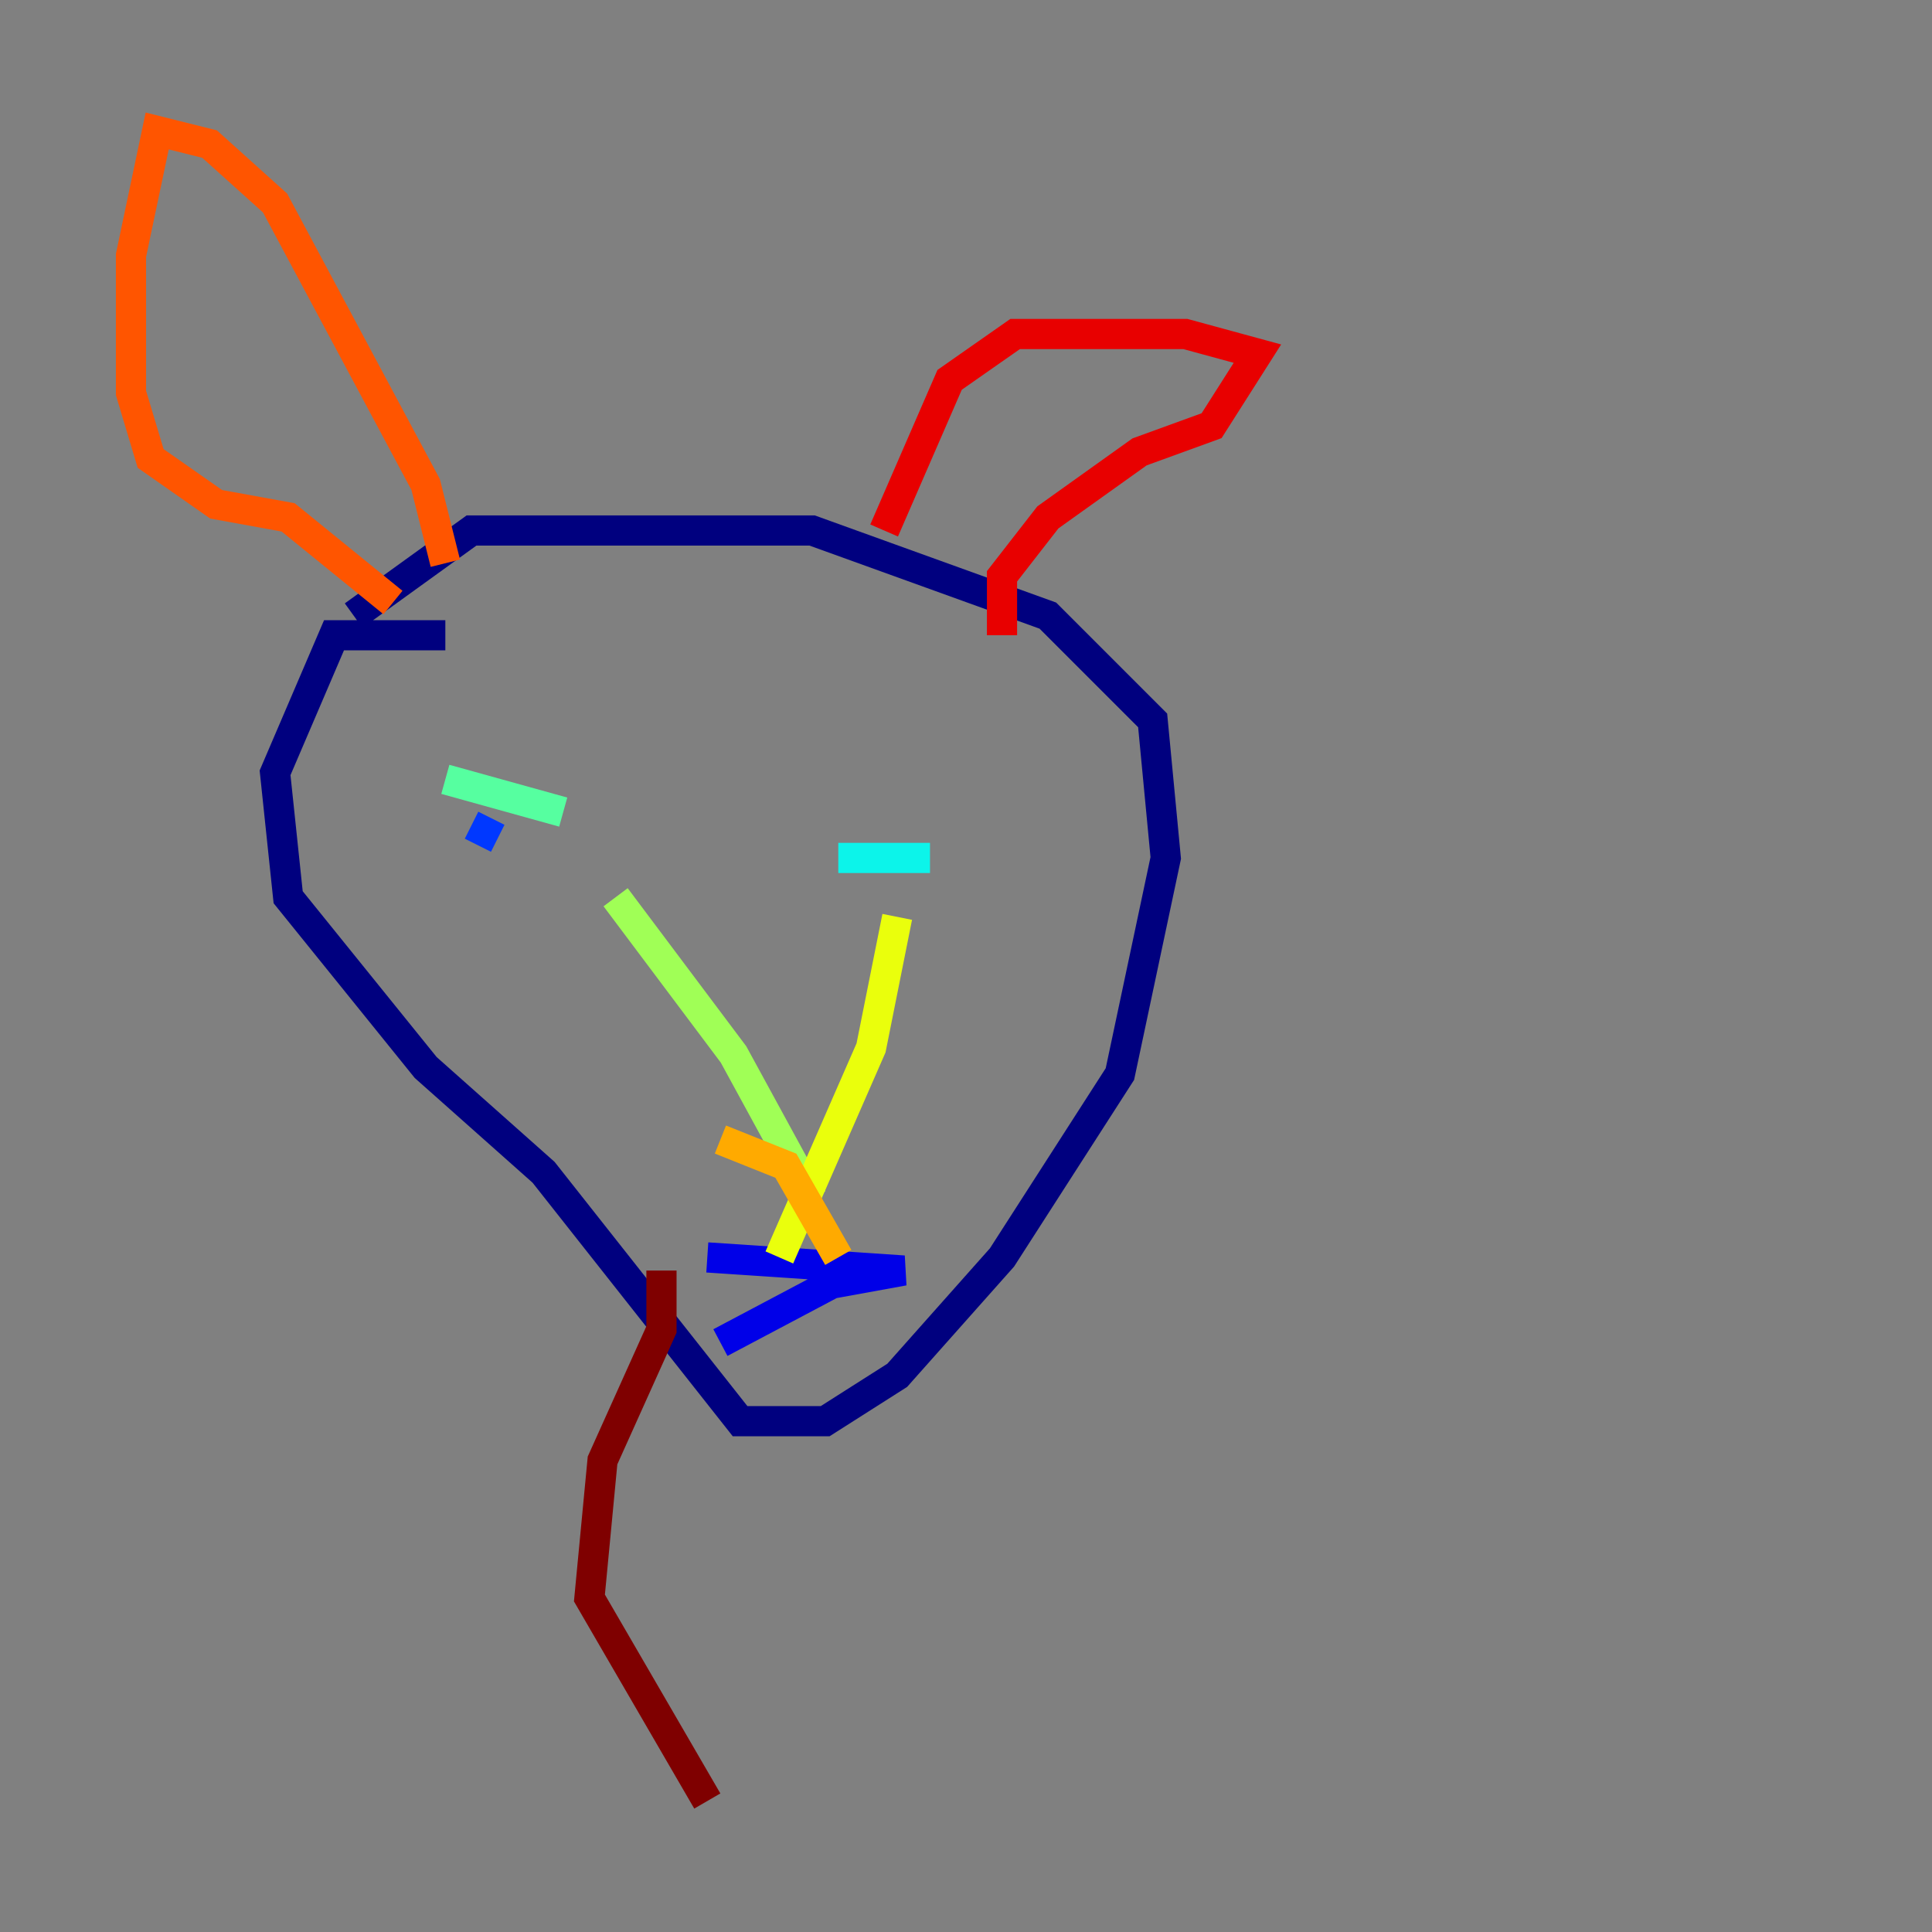 <?xml version="1.0" encoding="utf-8" ?>
<svg baseProfile="tiny" height="128" version="1.2" viewBox="0,0,128,128" width="128" xmlns="http://www.w3.org/2000/svg" xmlns:ev="http://www.w3.org/2001/xml-events" xmlns:xlink="http://www.w3.org/1999/xlink"><rect x="0" y="0" width="128" height="128" fill="#808080" stroke="none"/><defs /><polyline fill="none" points="29.505,42.088 22.129,42.088 18.224,51.2 19.091,59.444 28.203,70.725 36.014,77.668 49.031,94.156 54.671,94.156 59.444,91.119 66.386,83.308 74.197,71.159 77.234,56.841 76.366,47.729 69.424,40.786 53.803,35.146 31.241,35.146 23.43,40.786" stroke="#00007f" stroke-width="2" /><polyline fill="none" points="46.861,83.308 59.878,84.176 55.105,85.044 47.729,88.949" stroke="#0000e8" stroke-width="2" /><polyline fill="none" points="31.241,54.671 32.976,55.539" stroke="#0038ff" stroke-width="2" /><polyline fill="none" points="51.634,63.349 51.634,63.349" stroke="#0094ff" stroke-width="2" /><polyline fill="none" points="61.614,56.841 55.539,56.841" stroke="#0cf4ea" stroke-width="2" /><polyline fill="none" points="29.505,51.634 37.315,53.803" stroke="#56ffa0" stroke-width="2" /><polyline fill="none" points="40.786,59.444 48.597,69.858 53.803,79.403" stroke="#a0ff56" stroke-width="2" /><polyline fill="none" points="59.444,60.746 57.709,69.424 51.634,83.308" stroke="#eaff0c" stroke-width="2" /><polyline fill="none" points="47.729,75.498 52.068,77.234 55.539,83.308" stroke="#ffaa00" stroke-width="2" /><polyline fill="none" points="29.505,37.315 28.203,32.108 18.224,13.451 13.885,9.546 10.414,8.678 8.678,16.922 8.678,26.034 9.98,30.373 14.319,33.41 19.091,34.278 26.034,39.919" stroke="#ff5500" stroke-width="2" /><polyline fill="none" points="58.576,35.146 62.915,25.166 67.254,22.129 78.536,22.129 83.308,23.43 80.271,28.203 75.498,29.939 69.424,34.278 66.386,38.183 66.386,42.088" stroke="#e80000" stroke-width="2" /><polyline fill="none" points="43.824,84.176 43.824,88.081 39.919,96.759 39.051,105.871 46.861,119.322" stroke="#7f0000" stroke-width="2" /></svg>